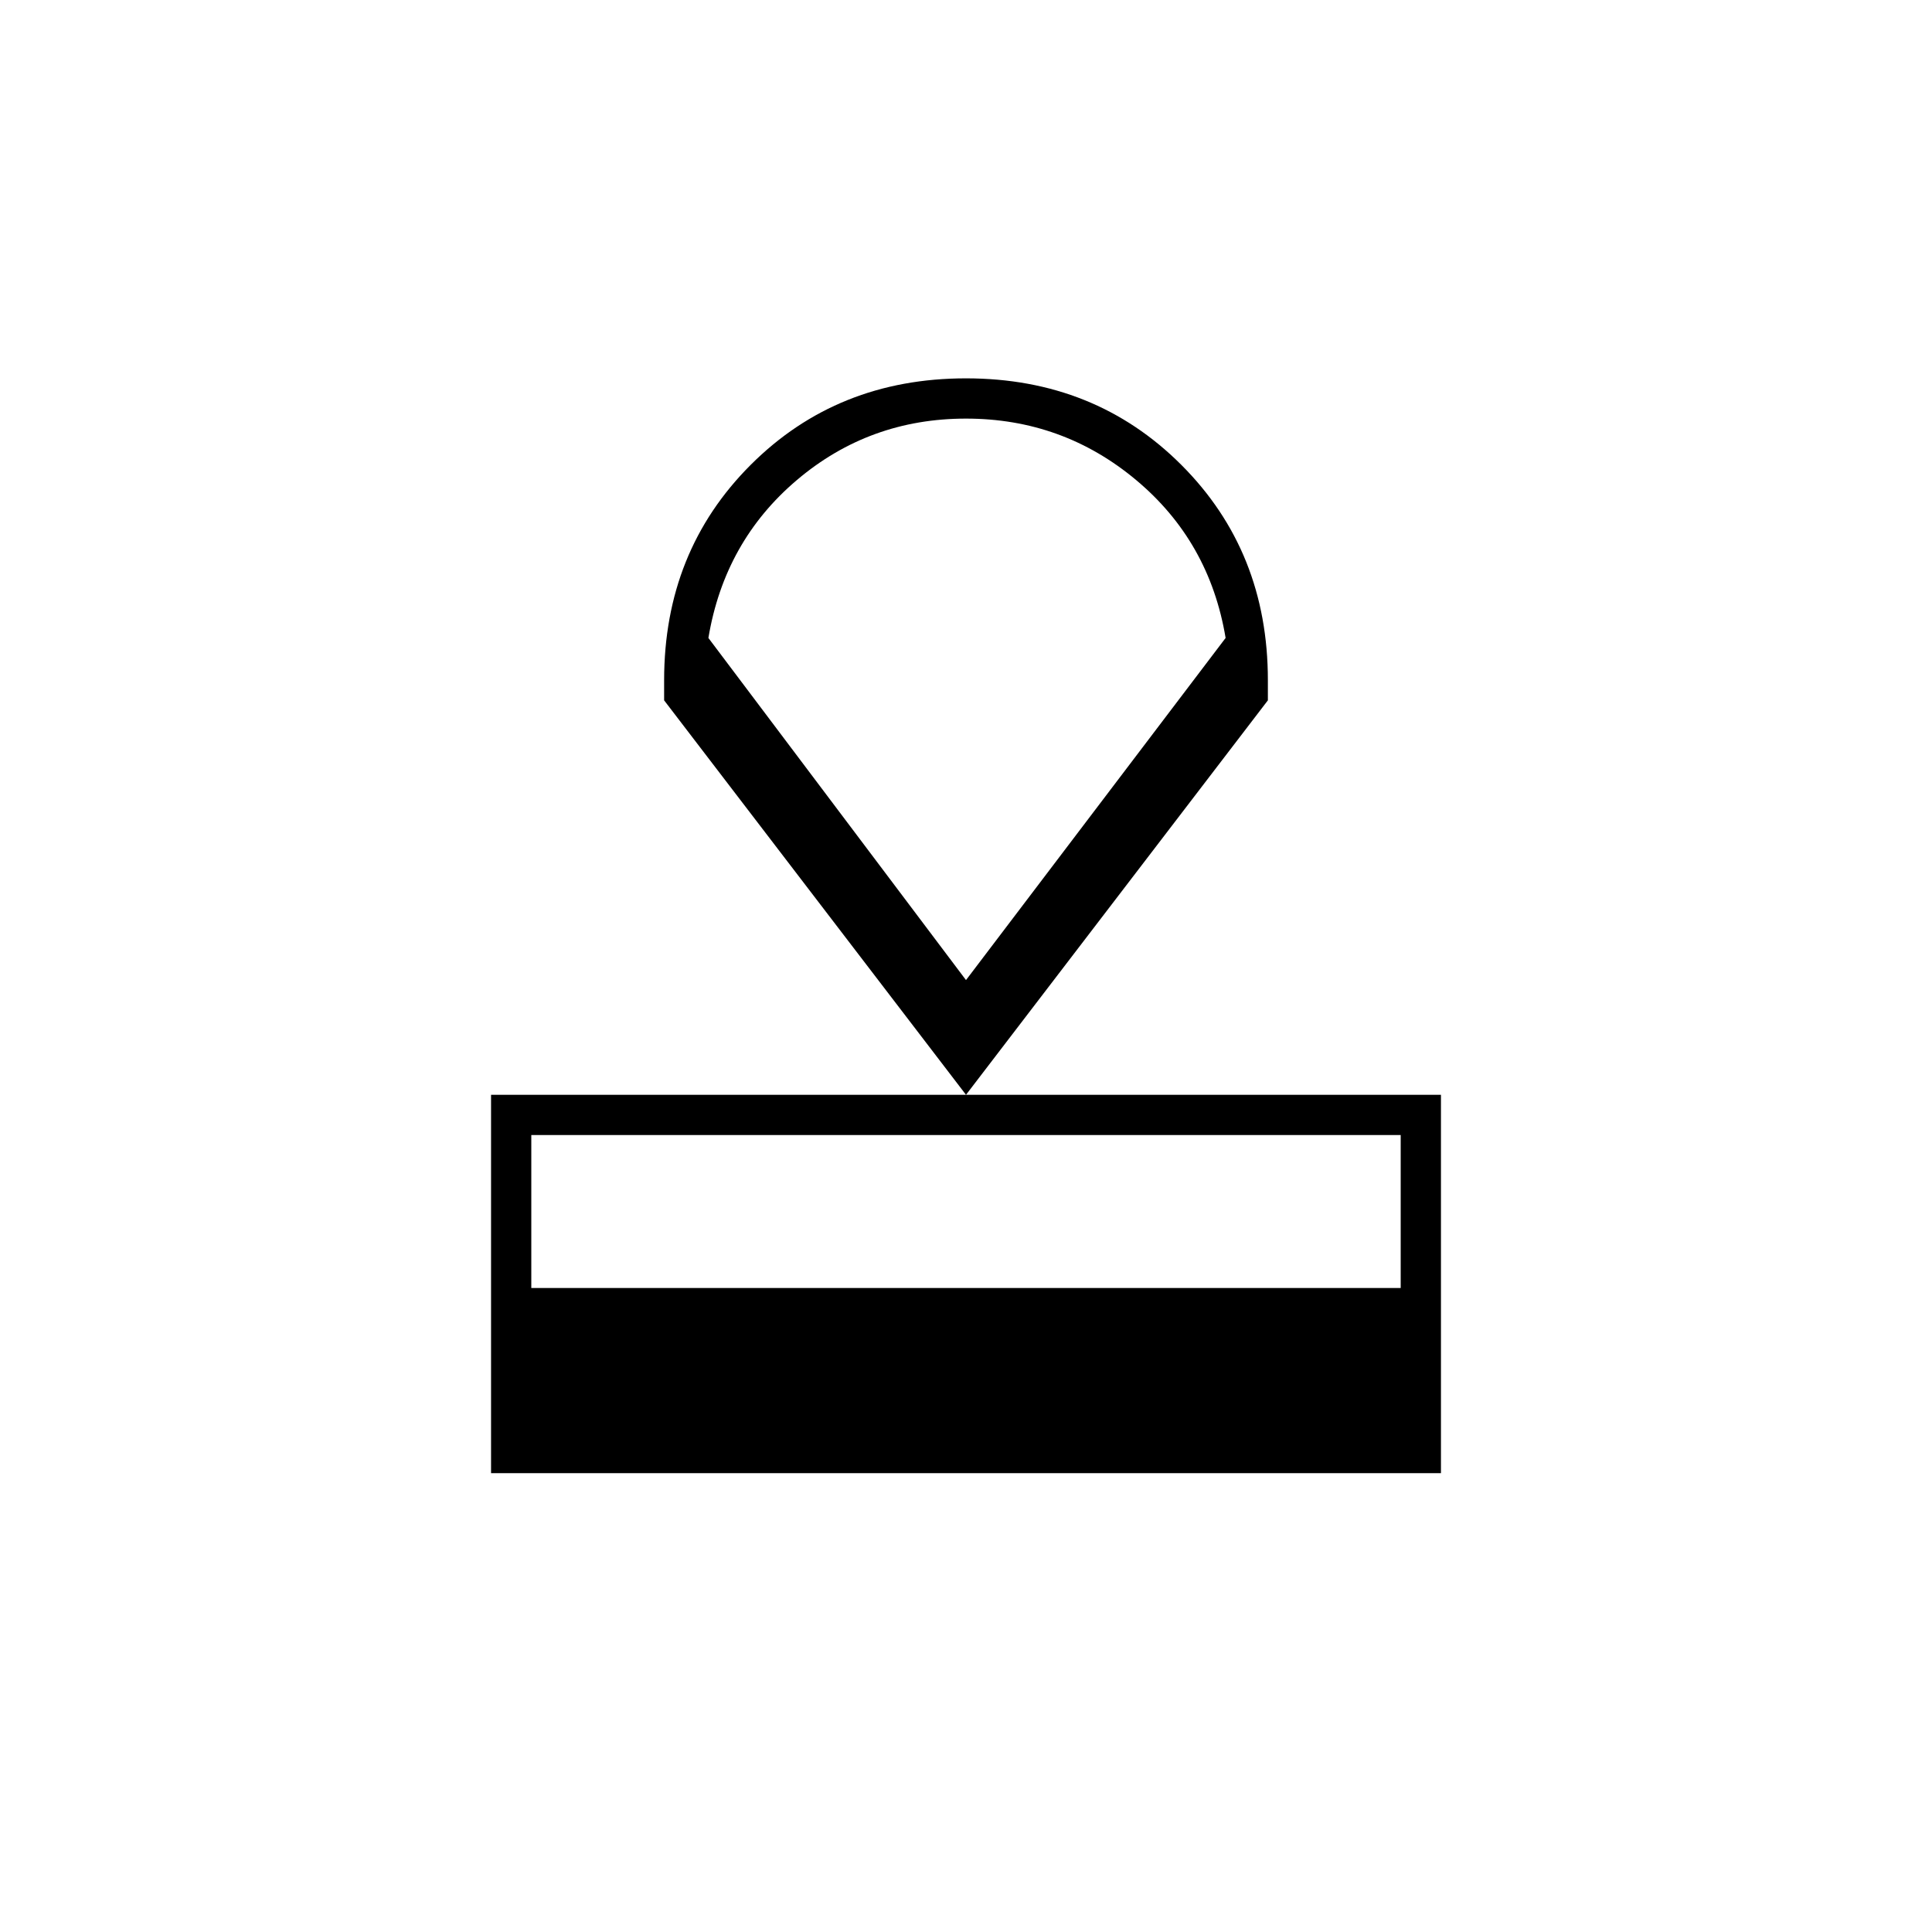 <svg xmlns="http://www.w3.org/2000/svg" height="20" viewBox="0 -960 960 960" width="20"><path d="M244-228v-188h472v188H244Zm20-92h432v-76H264v76Zm216-96L330-612v-10q0-64 43-107t107-43q64 0 107 43t43 107v10L480-416Zm0-57 129-170q-8-48-44.5-78.5T480-752q-48 0-84 30.5T352-643l128 170Zm1-140Z"/></svg>